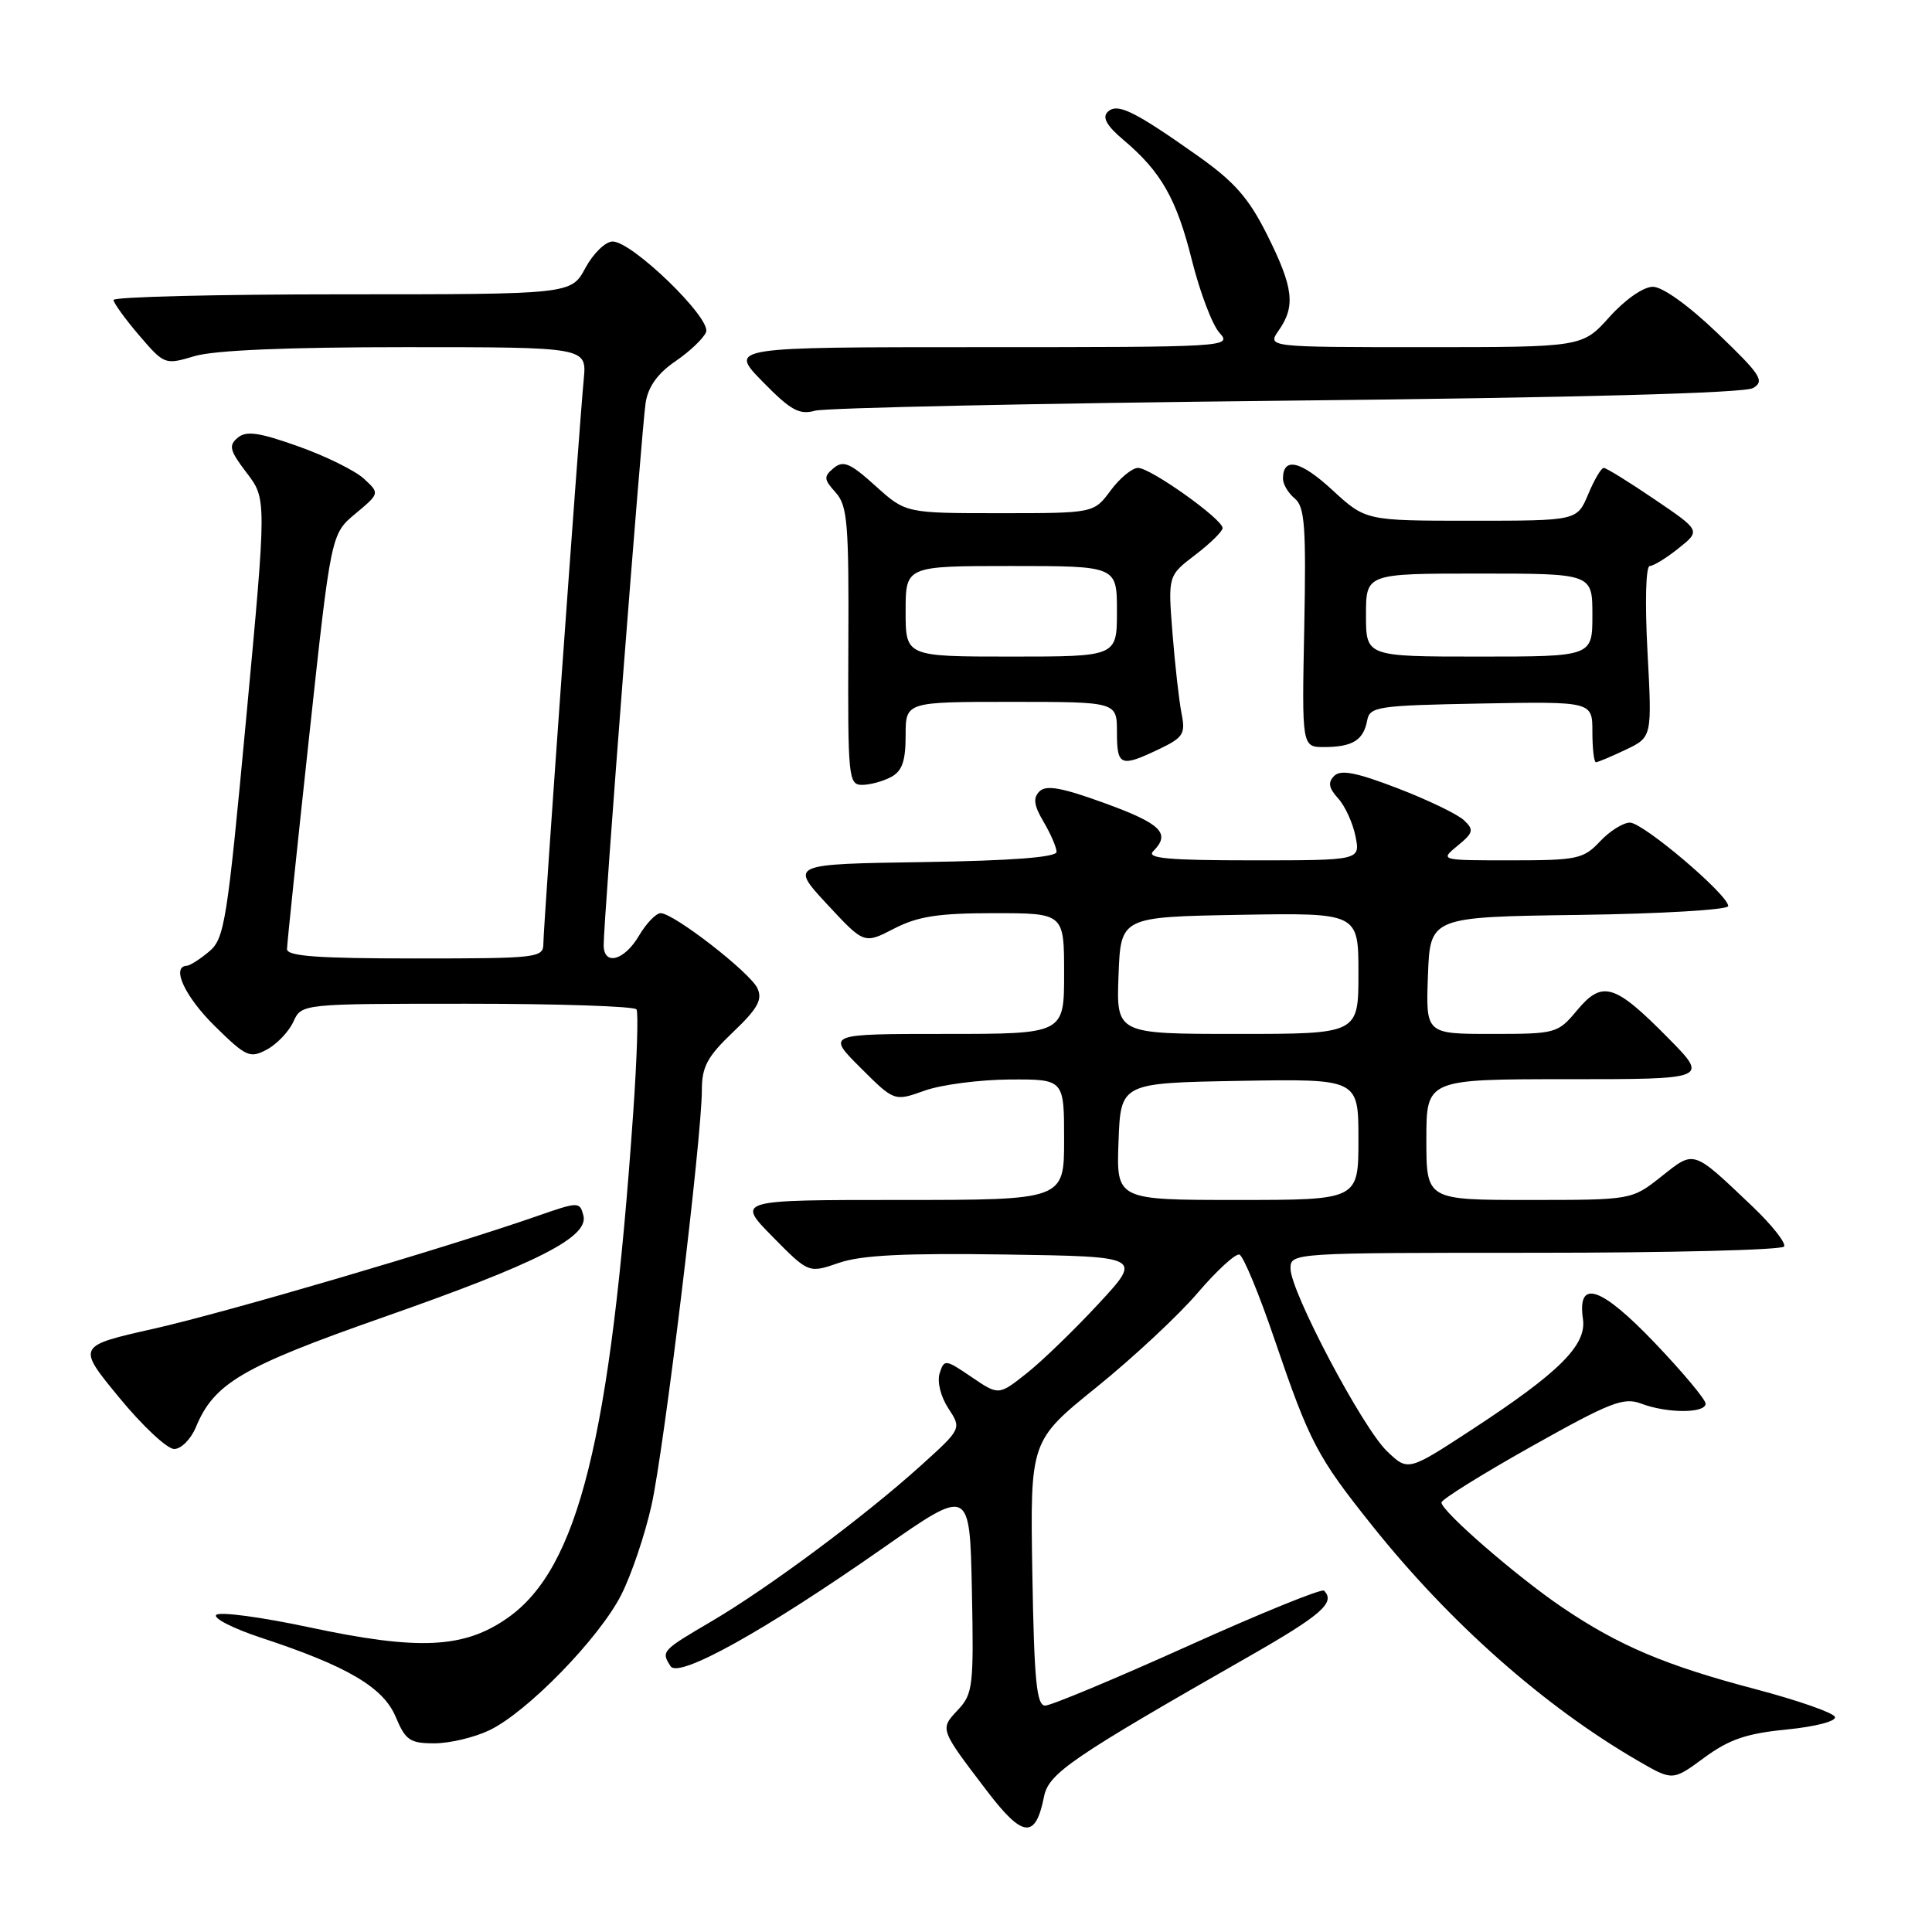 <?xml version="1.0" encoding="UTF-8" standalone="no"?>
<!DOCTYPE svg PUBLIC "-//W3C//DTD SVG 1.1//EN" "http://www.w3.org/Graphics/SVG/1.1/DTD/svg11.dtd" >
<svg xmlns="http://www.w3.org/2000/svg" xmlns:xlink="http://www.w3.org/1999/xlink" version="1.1" viewBox="0 0 256 256">
 <g >
 <path fill="currentColor"
d=" M 138.34 238.05 C 138.96 234.97 141.94 232.93 165.47 219.50 C 175.10 214.00 177.00 212.34 175.44 210.77 C 175.13 210.47 167.01 213.77 157.39 218.11 C 147.76 222.45 139.26 226.00 138.49 226.00 C 137.35 226.00 137.03 222.69 136.79 208.46 C 136.50 190.92 136.50 190.92 145.30 183.81 C 150.15 179.89 156.18 174.27 158.70 171.31 C 161.23 168.35 163.72 166.07 164.23 166.24 C 164.75 166.42 166.85 171.49 168.90 177.53 C 173.54 191.14 174.53 193.03 181.82 202.15 C 192.12 215.06 204.64 226.13 217.07 233.33 C 221.64 235.98 221.64 235.98 225.81 232.91 C 229.11 230.48 231.42 229.69 236.74 229.17 C 240.56 228.79 243.34 228.07 243.14 227.50 C 242.94 226.95 238.21 225.30 232.64 223.83 C 220.71 220.69 214.51 218.07 207.00 212.98 C 200.98 208.91 191.00 200.24 191.00 199.09 C 191.00 198.69 196.36 195.35 202.91 191.67 C 213.39 185.79 215.14 185.10 217.48 185.99 C 220.90 187.29 226.00 187.29 226.00 185.99 C 226.00 185.44 222.96 181.81 219.25 177.92 C 212.10 170.44 208.97 169.41 209.75 174.79 C 210.25 178.24 206.60 181.87 195.03 189.43 C 186.57 194.96 186.57 194.96 183.78 192.29 C 180.52 189.16 171.00 171.13 171.00 168.09 C 171.00 166.01 171.22 166.00 203.44 166.00 C 221.28 166.00 236.11 165.63 236.40 165.17 C 236.68 164.71 234.79 162.32 232.21 159.86 C 224.21 152.26 224.57 152.38 220.13 155.90 C 216.21 159.00 216.21 159.00 202.61 159.00 C 189.00 159.00 189.00 159.00 189.00 151.00 C 189.00 143.00 189.00 143.00 207.72 143.00 C 226.43 143.00 226.43 143.00 221.00 137.50 C 213.94 130.35 212.32 129.86 208.97 133.87 C 206.41 136.94 206.18 137.00 197.64 137.00 C 188.92 137.00 188.92 137.00 189.21 129.25 C 189.50 121.50 189.50 121.50 209.25 121.23 C 220.11 121.08 229.00 120.55 229.00 120.06 C 229.00 118.57 217.73 109.00 215.97 109.00 C 215.08 109.00 213.29 110.12 212.00 111.50 C 209.82 113.82 208.99 114.00 200.21 114.00 C 190.78 114.00 190.78 114.00 193.14 112.06 C 195.23 110.35 195.33 109.96 194.00 108.70 C 193.18 107.91 189.22 106.00 185.22 104.46 C 179.75 102.36 177.66 101.94 176.79 102.81 C 175.93 103.67 176.06 104.41 177.31 105.79 C 178.23 106.80 179.26 109.06 179.61 110.82 C 180.25 114.00 180.25 114.00 165.93 114.00 C 154.78 114.00 151.87 113.73 152.80 112.80 C 155.16 110.44 153.89 109.16 146.45 106.45 C 140.72 104.36 138.62 103.98 137.74 104.86 C 136.86 105.74 136.99 106.72 138.29 108.91 C 139.23 110.51 140.00 112.29 140.00 112.88 C 140.00 113.59 134.07 114.05 122.33 114.23 C 104.67 114.50 104.67 114.50 109.58 119.80 C 114.50 125.10 114.50 125.10 118.46 123.05 C 121.62 121.42 124.31 121.00 131.71 121.00 C 141.00 121.00 141.00 121.00 141.00 129.00 C 141.00 137.00 141.00 137.00 125.26 137.00 C 109.53 137.00 109.53 137.00 114.01 141.47 C 118.50 145.95 118.50 145.95 122.50 144.52 C 124.70 143.73 129.76 143.07 133.75 143.04 C 141.00 143.00 141.00 143.00 141.00 151.00 C 141.00 159.00 141.00 159.00 119.29 159.00 C 97.58 159.00 97.58 159.00 102.36 163.86 C 107.15 168.72 107.15 168.72 111.15 167.34 C 114.12 166.31 119.87 166.03 133.26 166.23 C 151.36 166.50 151.36 166.50 145.57 172.75 C 142.38 176.19 138.10 180.34 136.05 181.96 C 132.33 184.91 132.33 184.91 128.73 182.46 C 125.26 180.10 125.11 180.09 124.51 181.96 C 124.16 183.09 124.64 185.05 125.66 186.61 C 127.43 189.31 127.43 189.31 121.97 194.24 C 114.52 200.96 101.80 210.42 94.27 214.84 C 87.65 218.73 87.59 218.80 88.85 220.78 C 89.90 222.45 101.27 216.13 117.04 205.10 C 128.50 197.09 128.50 197.09 128.78 210.70 C 129.04 223.42 128.92 224.46 126.92 226.58 C 124.52 229.14 124.49 229.06 130.77 237.30 C 135.53 243.55 137.21 243.72 138.34 238.05 Z  M 64.82 229.28 C 69.84 226.90 79.45 217.03 82.34 211.28 C 83.67 208.65 85.46 203.35 86.32 199.50 C 87.99 192.08 93.00 150.74 93.00 144.43 C 93.00 141.35 93.73 140.00 97.12 136.77 C 100.39 133.66 101.06 132.46 100.37 130.96 C 99.40 128.86 89.27 121.00 87.54 121.00 C 86.93 121.00 85.63 122.35 84.66 124.00 C 82.72 127.29 80.01 128.01 79.99 125.25 C 79.96 122.16 85.04 56.62 85.55 53.36 C 85.89 51.22 87.15 49.47 89.51 47.86 C 91.41 46.56 93.23 44.83 93.56 44.00 C 94.27 42.18 83.77 32.00 81.18 32.00 C 80.23 32.00 78.61 33.58 77.57 35.50 C 75.69 39.00 75.69 39.00 45.34 39.00 C 28.65 39.00 15.02 39.34 15.04 39.75 C 15.06 40.16 16.59 42.27 18.44 44.44 C 21.78 48.33 21.85 48.36 25.77 47.19 C 28.35 46.41 38.11 46.00 53.74 46.00 C 77.75 46.00 77.75 46.00 77.35 50.25 C 76.71 56.94 72.00 122.81 72.00 125.02 C 72.00 126.92 71.29 127.00 55.00 127.00 C 42.05 127.00 38.01 126.70 38.03 125.75 C 38.04 125.06 39.36 112.41 40.96 97.63 C 43.86 70.76 43.86 70.76 47.09 68.07 C 50.32 65.37 50.32 65.37 48.23 63.44 C 47.08 62.37 43.17 60.44 39.54 59.15 C 34.32 57.29 32.64 57.05 31.50 58.00 C 30.26 59.03 30.43 59.70 32.69 62.66 C 35.33 66.12 35.33 66.12 32.62 95.19 C 30.10 122.19 29.75 124.39 27.70 126.09 C 26.49 127.11 25.16 127.95 24.75 127.97 C 22.64 128.06 24.51 132.08 28.47 135.97 C 32.62 140.05 33.12 140.27 35.36 139.07 C 36.69 138.36 38.27 136.70 38.87 135.39 C 39.96 133.00 39.96 133.00 61.92 133.00 C 74.00 133.00 84.09 133.34 84.34 133.75 C 84.60 134.16 84.40 140.35 83.90 147.50 C 80.89 190.67 76.63 207.80 67.28 214.37 C 61.49 218.44 55.49 218.72 41.00 215.63 C 34.67 214.28 29.12 213.53 28.66 213.98 C 28.20 214.42 30.90 215.79 34.66 217.03 C 46.02 220.77 50.80 223.58 52.44 227.51 C 53.73 230.59 54.32 231.00 57.55 231.00 C 59.56 231.00 62.83 230.23 64.82 229.28 Z  M 25.95 189.12 C 28.36 183.29 32.07 181.11 50.71 174.57 C 71.28 167.36 78.05 163.91 77.30 161.05 C 76.82 159.22 76.67 159.22 71.16 161.14 C 58.95 165.39 29.98 173.90 20.34 176.07 C 10.18 178.36 10.18 178.36 15.79 185.18 C 18.87 188.93 22.15 192.00 23.08 192.00 C 24.00 192.00 25.29 190.70 25.95 189.12 Z  M 118.07 102.96 C 119.53 102.18 120.00 100.86 120.00 97.46 C 120.00 93.00 120.00 93.00 134.00 93.00 C 148.00 93.00 148.00 93.00 148.00 97.00 C 148.00 101.51 148.47 101.70 153.55 99.28 C 156.81 97.72 157.10 97.25 156.56 94.53 C 156.23 92.86 155.69 88.08 155.36 83.89 C 154.76 76.29 154.76 76.29 158.38 73.52 C 160.37 72.01 162.00 70.40 162.00 69.97 C 162.00 68.79 152.46 62.00 150.80 62.00 C 150.02 62.00 148.38 63.35 147.16 65.00 C 144.94 68.00 144.94 68.00 132.47 68.00 C 120.01 68.00 120.01 68.00 116.00 64.38 C 112.65 61.35 111.74 60.97 110.47 62.02 C 109.12 63.15 109.15 63.50 110.72 65.25 C 112.30 66.99 112.49 69.32 112.41 85.61 C 112.33 103.04 112.43 104.00 114.23 104.00 C 115.28 104.00 117.00 103.53 118.07 102.96 Z  M 215.42 99.34 C 218.91 97.67 218.91 97.67 218.30 86.34 C 217.95 79.81 218.08 75.00 218.60 75.00 C 219.09 74.99 220.82 73.94 222.42 72.65 C 225.35 70.31 225.35 70.31 219.23 66.16 C 215.86 63.87 212.84 62.00 212.50 62.00 C 212.17 62.00 211.24 63.58 210.44 65.50 C 208.97 69.00 208.97 69.00 194.96 69.00 C 180.96 69.00 180.96 69.00 176.52 64.91 C 172.32 61.04 170.00 60.51 170.00 63.44 C 170.00 64.16 170.70 65.34 171.57 66.06 C 172.89 67.16 173.08 69.77 172.82 83.18 C 172.50 99.00 172.50 99.00 175.50 98.99 C 179.22 98.97 180.66 98.08 181.15 95.50 C 181.50 93.62 182.43 93.48 196.26 93.22 C 211.00 92.95 211.00 92.95 211.00 96.97 C 211.00 99.19 211.21 101.00 211.47 101.00 C 211.72 101.00 213.50 100.25 215.42 99.34 Z  M 170.50 53.09 C 209.09 52.69 231.14 52.09 232.28 51.42 C 233.87 50.50 233.34 49.68 227.62 44.19 C 223.78 40.50 220.30 38.00 219.01 38.00 C 217.76 38.00 215.35 39.68 213.26 42.00 C 209.67 46.00 209.67 46.00 188.78 46.00 C 167.89 46.00 167.89 46.00 169.44 43.78 C 171.69 40.57 171.39 38.10 167.92 31.15 C 165.46 26.23 163.59 24.10 158.67 20.62 C 150.20 14.64 148.02 13.58 146.75 14.85 C 146.03 15.57 146.68 16.70 148.84 18.52 C 153.85 22.74 155.90 26.33 157.94 34.51 C 159.00 38.73 160.63 43.04 161.58 44.09 C 163.28 45.97 162.70 46.00 129.95 46.00 C 96.58 46.00 96.58 46.00 101.04 50.56 C 104.77 54.37 105.91 55.01 108.00 54.42 C 109.38 54.04 137.50 53.44 170.50 53.09 Z  M 148.21 151.25 C 148.50 143.50 148.50 143.50 164.25 143.22 C 180.00 142.95 180.00 142.95 180.00 150.97 C 180.00 159.00 180.00 159.00 163.96 159.00 C 147.92 159.00 147.92 159.00 148.21 151.25 Z  M 148.21 129.25 C 148.50 121.50 148.50 121.50 164.25 121.22 C 180.00 120.95 180.00 120.95 180.00 128.97 C 180.00 137.00 180.00 137.00 163.96 137.00 C 147.92 137.00 147.92 137.00 148.21 129.25 Z  M 120.00 81.00 C 120.00 75.00 120.00 75.00 134.00 75.00 C 148.00 75.00 148.00 75.00 148.00 81.00 C 148.00 87.00 148.00 87.00 134.00 87.00 C 120.00 87.00 120.00 87.00 120.00 81.00 Z  M 181.00 81.50 C 181.00 76.00 181.00 76.00 196.00 76.00 C 211.00 76.00 211.00 76.00 211.00 81.50 C 211.00 87.00 211.00 87.00 196.00 87.00 C 181.00 87.00 181.00 87.00 181.00 81.50 Z "/>
</g>
</svg>